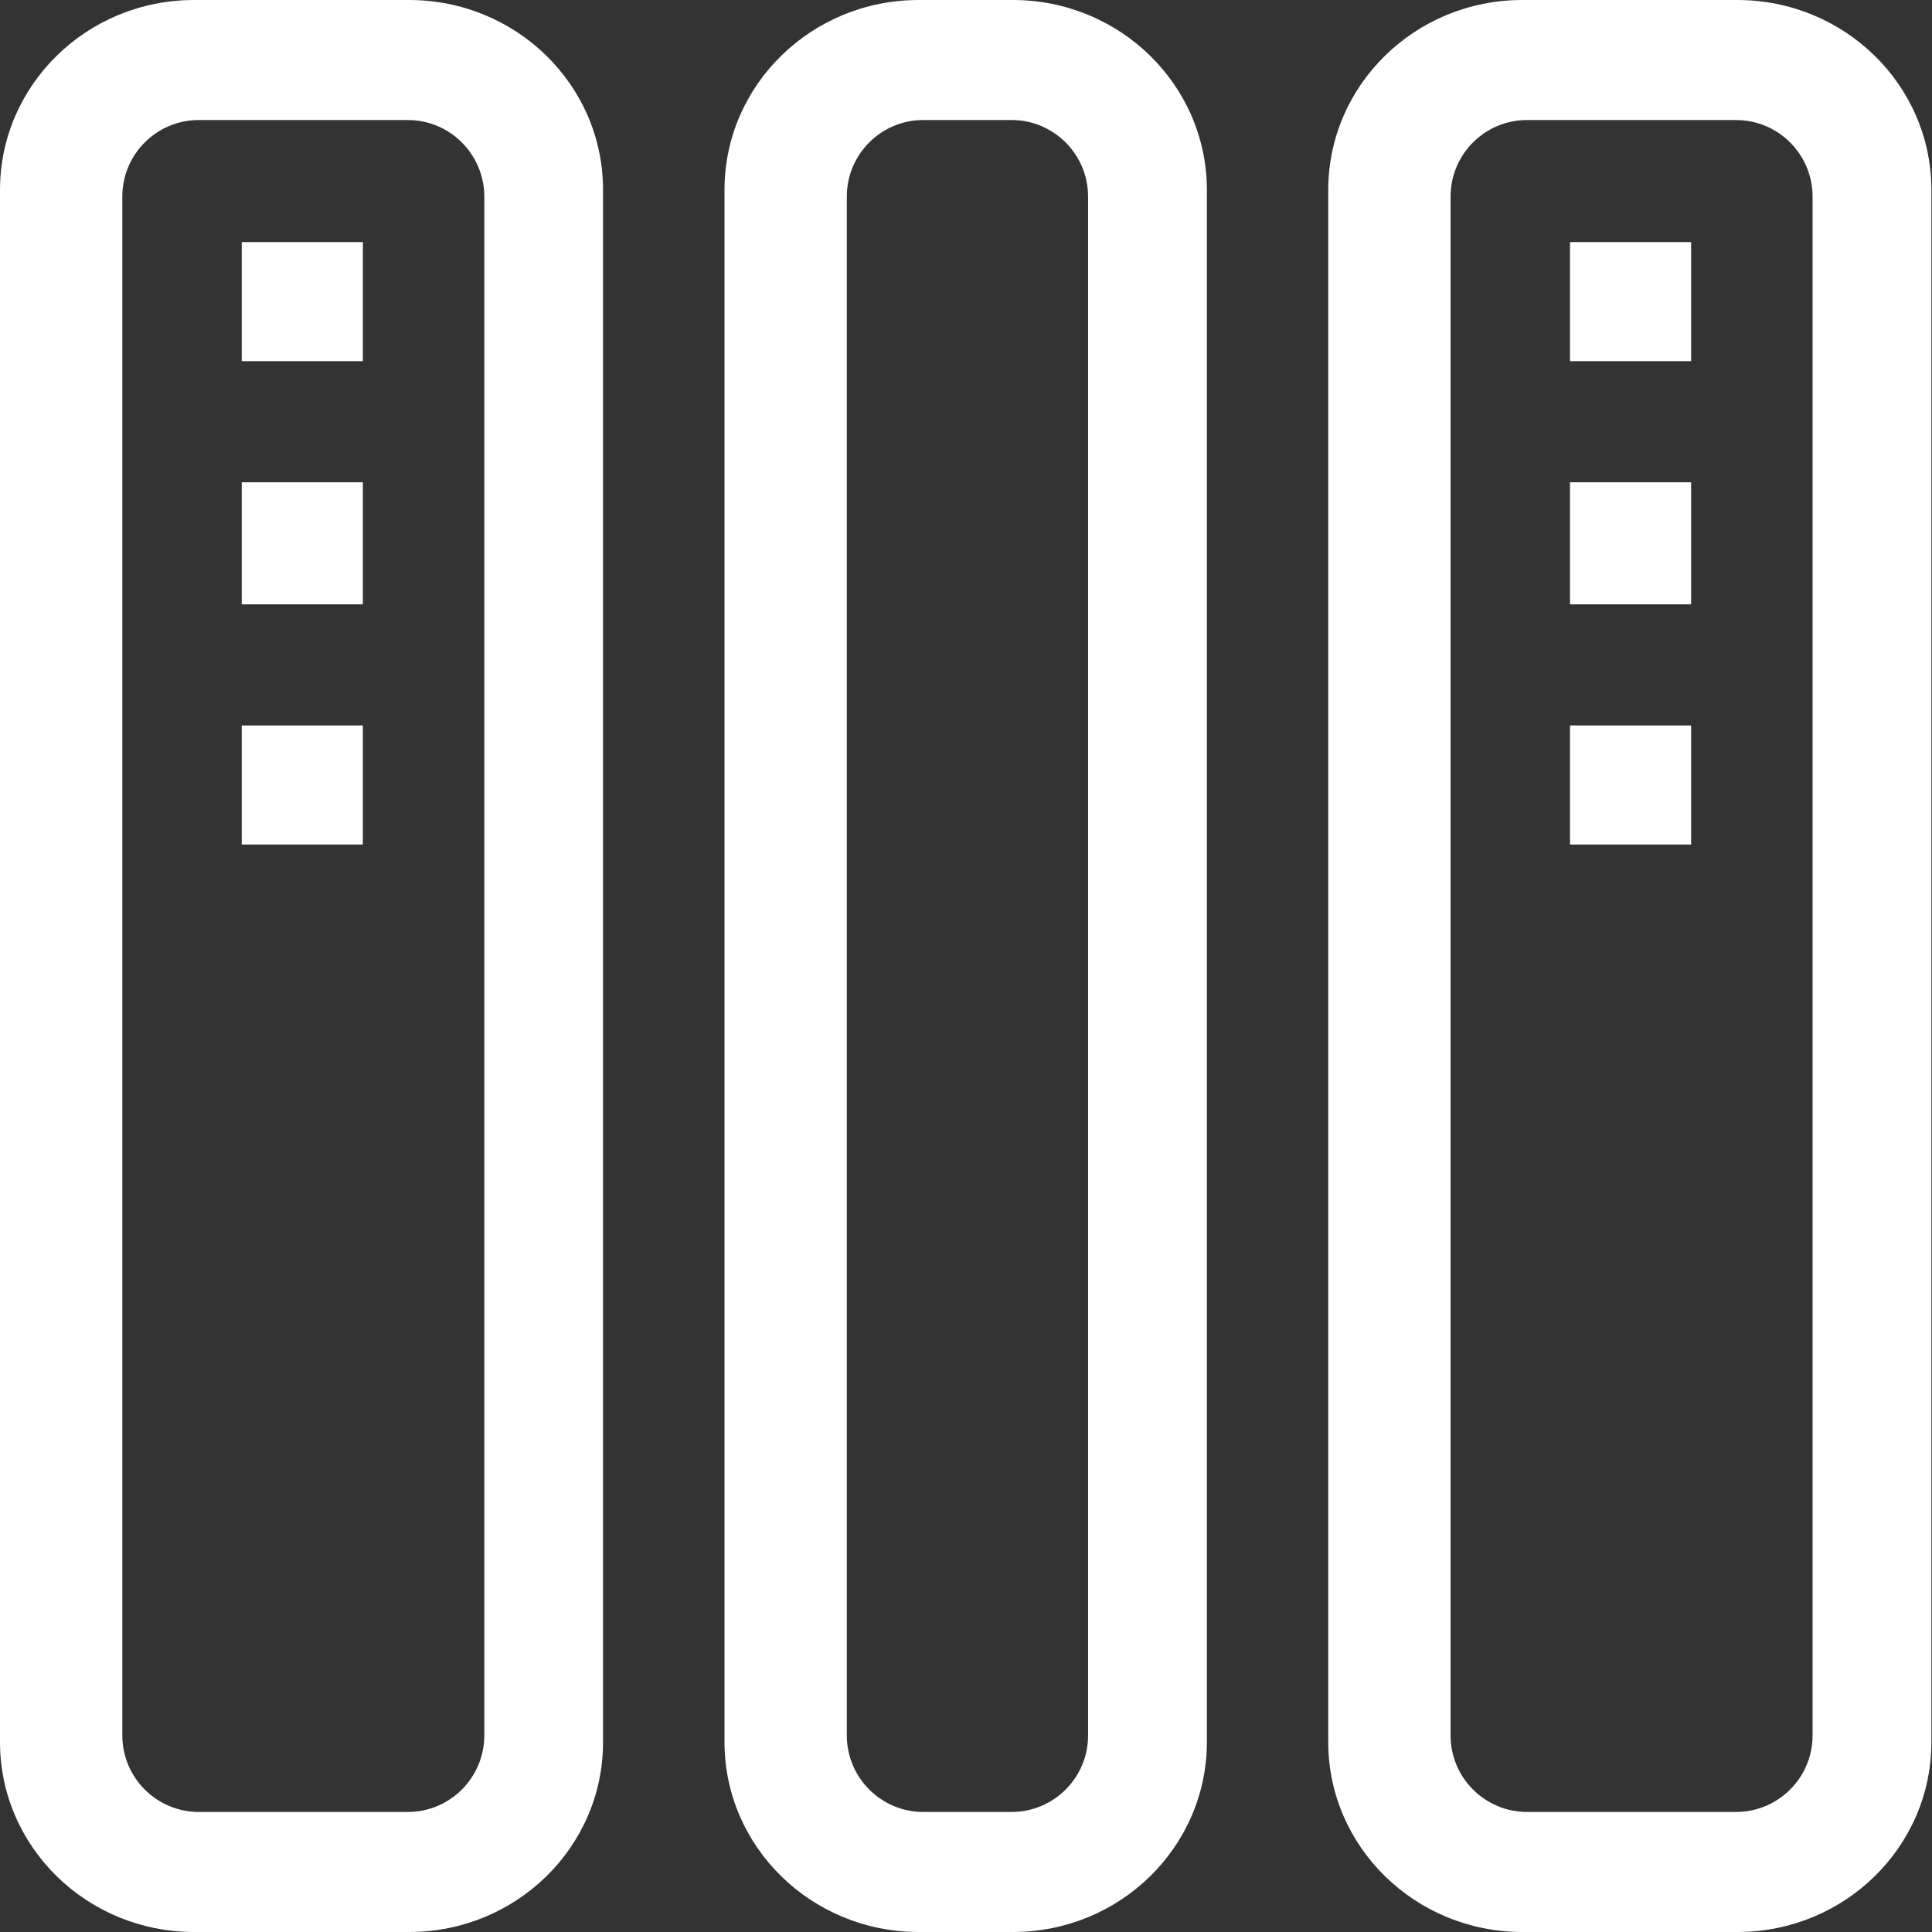 <svg 
 xmlns="http://www.w3.org/2000/svg"
 xmlns:xlink="http://www.w3.org/1999/xlink"
 width="16px" height="16px">
<rect width="100%" height="100%" fill="#333333" stroke="none"/>
<path fill-rule="evenodd"  fill="rgb(255, 255, 255)"
 d="M14.390,16.000 L12.606,16.000 C11.720,15.999 11.001,15.296 11.000,14.429 L11.000,1.571 C11.001,0.704 11.719,0.001 12.605,-0.000 L14.389,-0.000 C15.276,0.001 15.994,0.704 15.995,1.571 L15.995,14.429 C15.994,15.296 15.276,15.999 14.390,16.000 ZM15.011,1.628 C15.011,1.278 14.727,0.994 14.376,0.994 L12.648,0.994 C12.298,0.993 12.013,1.277 12.013,1.628 L12.013,14.372 C12.013,14.722 12.297,15.006 12.647,15.006 L14.376,15.006 C14.727,15.006 15.011,14.722 15.011,14.372 L15.011,1.628 ZM13.002,6.008 L14.005,6.008 L14.005,6.994 L13.002,6.994 L13.002,6.008 ZM13.002,3.994 L14.005,3.994 L14.005,5.005 L13.002,5.005 L13.002,3.994 ZM13.002,2.005 L14.005,2.005 L14.005,2.991 L13.002,2.991 L13.002,2.005 ZM8.390,16.000 L7.606,16.000 C6.720,15.999 6.001,15.296 6.000,14.429 L6.000,1.571 C6.001,0.704 6.719,0.001 7.606,-0.000 L8.389,-0.000 C9.276,0.001 9.993,0.704 9.995,1.571 L9.995,14.429 C9.993,15.296 9.276,15.999 8.390,16.000 ZM9.011,1.628 C9.011,1.278 8.727,0.994 8.377,0.994 L7.648,0.994 C7.298,0.993 7.013,1.277 7.013,1.628 L7.013,14.372 C7.013,14.722 7.297,15.006 7.647,15.006 L8.377,15.006 C8.727,15.006 9.011,14.722 9.011,14.372 L9.011,1.628 ZM3.390,16.000 L1.606,16.000 C0.719,15.999 0.001,15.296 -0.000,14.429 L-0.000,1.571 C0.001,0.704 0.719,0.001 1.605,-0.000 L3.389,-0.000 C4.276,0.001 4.994,0.704 4.994,1.571 L4.994,14.429 C4.994,15.296 4.276,15.999 3.390,16.000 ZM4.011,1.628 C4.010,1.278 3.727,0.994 3.377,0.994 L1.648,0.994 C1.298,0.993 1.013,1.277 1.013,1.628 L1.013,14.372 C1.013,14.722 1.297,15.006 1.647,15.006 L3.377,15.006 C3.727,15.006 4.010,14.722 4.011,14.372 L4.011,1.628 ZM2.002,6.008 L3.005,6.008 L3.005,6.994 L2.002,6.994 L2.002,6.008 ZM2.002,3.994 L3.005,3.994 L3.005,5.005 L2.002,5.005 L2.002,3.994 ZM2.002,2.005 L3.005,2.005 L3.005,2.991 L2.002,2.991 L2.002,2.005 Z"/>
</svg>